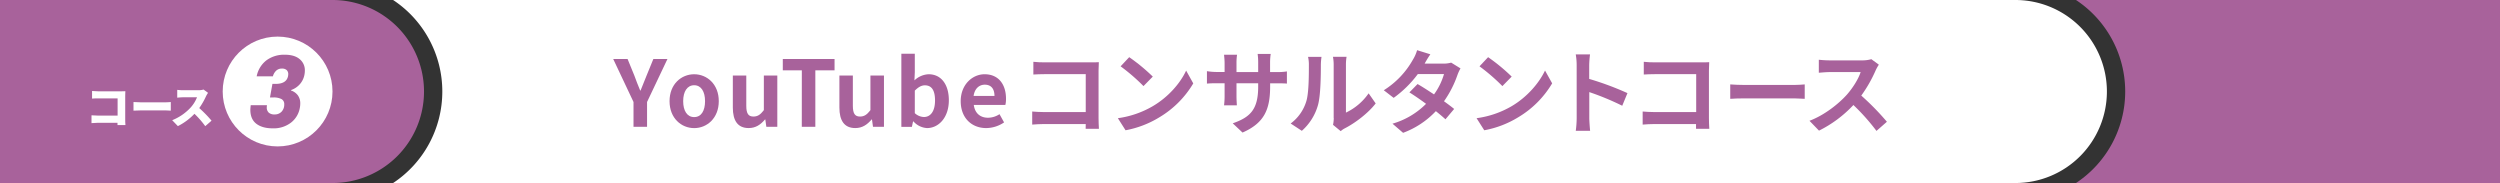 <svg xmlns="http://www.w3.org/2000/svg" viewBox="0 0 1366 100"><rect x="0" y="0" width="1366" height="100" fill="#333333" stroke="none"/><defs><style>.cls-1{fill:#fff;}.cls-2{fill:#a8629b;}</style></defs><g id="レイヤー_2" data-name="レイヤー 2"><g id="design"><path class="cls-1" d="M1101.21,0H214.79a59.93,59.93,0,0,1,0,100h886.42a50,50,0,0,0,50-50h0A50,50,0,0,0,1101.21,0Z"/><path class="cls-2" d="M0,0H181.68a50,50,0,0,1,50,50v0a50,50,0,0,1-50,50H0a0,0,0,0,1,0,0V0A0,0,0,0,1,0,0Z"/><path class="cls-2" d="M346.15,55.73l-11.1-23.51h7.85l3.7,9.05c1,2.75,2,5.35,3.2,8.2h.2c1.15-2.85,2.25-5.45,3.3-8.2l3.7-9.05h7.7L353.55,55.73V69.28h-7.4Z"/><path class="cls-2" d="M365.84,55.28c0-9.31,6.45-14.71,13.45-14.71s13.45,5.4,13.45,14.71S386.29,70,379.29,70,365.84,64.58,365.84,55.28Zm19.4,0c0-5.26-2.15-8.71-5.95-8.71s-6,3.45-6,8.71,2.15,8.7,6,8.7S385.24,60.58,385.24,55.28Z"/><path class="cls-2" d="M400.42,58.78V41.27h7.35V57.83c0,4.3,1.2,5.85,3.9,5.85,2.3,0,3.8-1,5.7-3.5V41.27h7.35v28h-6l-.55-4H418c-2.4,2.85-5.1,4.7-8.9,4.7C403,70,400.42,65.78,400.42,58.78Z"/><path class="cls-2" d="M438.12,38.42h-10.4v-6.2H456v6.2h-10.5V69.28h-7.4Z"/><path class="cls-2" d="M458.65,58.78V41.27H466V57.83c0,4.3,1.2,5.85,3.9,5.85,2.3,0,3.8-1,5.7-3.5V41.27H483v28h-6l-.55-4h-.2c-2.4,2.85-5.1,4.7-8.9,4.7C461.25,70,458.65,65.78,458.65,58.78Z"/><path class="cls-2" d="M499.1,66.33h-.2l-.65,3H492.5V29.37h7.35V39.42l-.2,4.5a12,12,0,0,1,7.75-3.35c6.9,0,11.05,5.65,11.05,14.21,0,9.65-5.75,15.2-11.9,15.2A10.7,10.7,0,0,1,499.1,66.33Zm11.8-11.4c0-5.36-1.7-8.31-5.55-8.31-1.9,0-3.6,1-5.5,2.9V61.83a7.63,7.63,0,0,0,5,2.1C508.3,63.93,510.9,61,510.9,54.93Z"/><path class="cls-2" d="M524.93,55.28c0-9.06,6.4-14.71,13.05-14.71,7.7,0,11.7,5.65,11.7,13.36a13.82,13.82,0,0,1-.35,3.4H532.08c.6,4.6,3.6,7,7.75,7a11.54,11.54,0,0,0,6.3-1.95l2.5,4.5a17.63,17.63,0,0,1-9.75,3.1C531,70,524.93,64.53,524.93,55.28Zm18.45-2.85c0-3.76-1.7-6.16-5.3-6.16-3,0-5.55,2.1-6.1,6.16Z"/><path class="cls-2" d="M570.78,34.07H596c1.45,0,3.55,0,4.4-.1,0,1.15-.15,3.15-.15,4.6V64.48c0,1.75.1,4.4.2,5.9h-7.25c.05-.8.05-1.65.05-2.6h-22.8c-1.95,0-4.8.15-6.45.3V60.93c1.75.15,4,.3,6.25.3h23V40.52H570.83c-2.1,0-4.8.1-6.2.2V33.77C566.48,34,569.08,34.07,570.78,34.07Z"/><path class="cls-2" d="M629.9,58C638.45,53,645,45.32,648.1,38.57l3.9,7a53.11,53.11,0,0,1-18.5,18.51A54.15,54.15,0,0,1,615,71.18l-4.2-6.6A51.53,51.53,0,0,0,629.9,58Zm0-16.16-5.1,5.2a104,104,0,0,0-12.5-10.8l4.7-5A101,101,0,0,1,629.9,41.87Z"/><path class="cls-2" d="M678.92,72.43l-5.35-5.05c9.65-3.35,13.9-7.65,13.9-20v-1.9H675.62v6.8c0,2.21.15,4.26.2,5.26h-7a40.49,40.49,0,0,0,.3-5.26v-6.8h-4.25c-2.5,0-4.3.1-5.4.2v-6.8a32.48,32.48,0,0,0,5.4.45h4.25V34.42c0-1.45-.15-3-.3-4.5h7.1a30.56,30.56,0,0,0-.3,4.5v4.95h11.85V34.12a33,33,0,0,0-.3-4.65h7.15a31.5,31.5,0,0,0-.35,4.65v5.25h3.7a29.63,29.63,0,0,0,5.5-.35v6.65c-1.1-.1-2.85-.15-5.5-.15H694v1.65C694,59.58,691,67.13,678.92,72.43Z"/><path class="cls-2" d="M713.72,55.48c1.4-4.3,1.45-13.76,1.45-19.81a19,19,0,0,0-.45-4.6h7.35a32.93,32.93,0,0,0-.35,4.55c0,5.9-.15,16.45-1.5,21.51a29.32,29.32,0,0,1-8.9,14.35l-6.1-4A23.59,23.59,0,0,0,713.72,55.48Zm15,9V35.32a22.17,22.17,0,0,0-.4-4.3h7.45a25.39,25.39,0,0,0-.35,4.35V61.53A31.61,31.61,0,0,0,747.82,51l3.85,5.51c-4.15,5.4-11.35,10.8-16.95,13.65a10.68,10.68,0,0,0-2.15,1.5l-4.2-3.45A19,19,0,0,0,728.77,64.48Z"/><path class="cls-2" d="M778.42,34.77h10.15a15.88,15.88,0,0,0,4.35-.55l5.1,3.15a23.52,23.52,0,0,0-1.65,3.55A57.47,57.47,0,0,1,789,55.33c2.15,1.55,4.1,3,5.55,4.2l-4.75,5.65c-1.35-1.25-3.2-2.8-5.25-4.45a47,47,0,0,1-17.9,11.85l-5.8-5a42.48,42.48,0,0,0,18.35-10.85c-3.25-2.4-6.55-4.65-9.1-6.25l4.45-4.56c2.65,1.5,5.8,3.56,9,5.66A35.64,35.64,0,0,0,789,40.47h-14.3a60.18,60.18,0,0,1-13.2,13l-5.4-4.16A46.43,46.43,0,0,0,772,32.62a20.69,20.69,0,0,0,2.3-5.2l7.25,2.25A53.87,53.87,0,0,0,778.42,34.77Z"/><path class="cls-2" d="M826,58c8.55-5.05,15-12.71,18.2-19.46l3.9,7a53.11,53.11,0,0,1-18.5,18.51A54.15,54.15,0,0,1,811,71.18l-4.2-6.6A51.53,51.53,0,0,0,826,58Zm0-16.16-5.1,5.2a104,104,0,0,0-12.5-10.8l4.7-5A101,101,0,0,1,826,41.87Z"/><path class="cls-2" d="M861.49,35.72a34.71,34.71,0,0,0-.5-6h7.8a54.36,54.36,0,0,0-.45,6v7.4a161.74,161.74,0,0,1,20.9,7.76l-2.85,6.9a146,146,0,0,0-18-7.46V64.48c0,1.45.25,5,.45,7H861a54.92,54.92,0,0,0,.5-7Z"/><path class="cls-2" d="M904.31,34.07h25.2c1.45,0,3.55,0,4.4-.1,0,1.15-.15,3.15-.15,4.6V64.48c0,1.75.1,4.4.2,5.9h-7.25c0-.8,0-1.65,0-2.6H904c-2,0-4.8.15-6.45.3V60.93c1.75.15,4,.3,6.25.3h23V40.52H904.36c-2.1,0-4.8.1-6.2.2V33.77C900,34,902.61,34.07,904.31,34.07Z"/><path class="cls-2" d="M953.4,46.42h26.85c2.35,0,4.55-.2,5.85-.3V54c-1.2,0-3.75-.25-5.85-.25H953.4c-2.85,0-6.2.1-8,.25V46.12C947.15,46.27,950.8,46.42,953.4,46.42Z"/><path class="cls-2" d="M1024.85,38.47A73.88,73.88,0,0,1,1017,52.23a140.56,140.56,0,0,1,14,14.3l-5.7,5a114,114,0,0,0-12.6-14.15,65.86,65.86,0,0,1-18.8,14L988.7,66c8-3,15.8-9.1,20.5-14.35,3.3-3.76,6.35-8.71,7.45-12.26H999.7c-2.1,0-4.85.3-5.9.35v-7.1a55.86,55.86,0,0,0,5.9.35h17.65a17.92,17.92,0,0,0,5.15-.65l4.1,3A23.63,23.63,0,0,0,1024.85,38.47Z"/><path class="cls-1" d="M53.56,49.89H66.15c.79,0,2,0,2.34-.07,0,.59-.07,1.68-.07,2.49V65.13c0,.84,0,2.24.12,3.21H64.2c0-.42,0-.84,0-1.24H53.38c-.94,0-2.49.08-3.38.18V63c1,.08,2.1.15,3.26.15h11V53.77H53.56c-1.12,0-2.5,0-3.26.1V49.72C51.28,49.82,52.67,49.89,53.56,49.89Z"/><path class="cls-1" d="M77.21,55.92H90.32c1.12,0,2.33-.13,3-.17v4.71c-.64,0-2-.15-3-.15H77.21c-1.4,0-3.26.08-4.27.15V55.75C73.93,55.82,76,55.92,77.21,55.92Z"/><path class="cls-1" d="M112.6,52.54a39.14,39.14,0,0,1-3.73,6.51,67.08,67.08,0,0,1,6.72,6.89l-3.44,3a48.46,48.46,0,0,0-5.9-6.76,32.83,32.83,0,0,1-9.06,6.73l-3.11-3.23a27.53,27.53,0,0,0,10.1-6.94,18.17,18.17,0,0,0,3.46-5.58H100c-1.11,0-2.47.15-3.16.2V49.1a27.63,27.63,0,0,0,3.16.2h8.24a10.4,10.4,0,0,0,3-.37l2.44,1.8A13.84,13.84,0,0,0,112.6,52.54Z"/><circle class="cls-1" cx="151.68" cy="50" r="30"/><path class="cls-2" d="M145.53,33a16.2,16.2,0,0,1,10.1-3.1c3.52,0,6.23.81,8.11,2.41a7.79,7.79,0,0,1,2.83,6.25,11.31,11.31,0,0,1-.16,1.92,10.81,10.81,0,0,1-2.77,5.74,11.3,11.3,0,0,1-4.65,3v.21a7.79,7.79,0,0,1,3.74,2.64,7.35,7.35,0,0,1,1.33,4.51,11.62,11.62,0,0,1-.21,2.25A13,13,0,0,1,159,67a15.52,15.52,0,0,1-9.93,3.13q-5.72,0-9-2.51c-2.19-1.68-3.28-4.22-3.28-7.64,0-.46.07-1.3.21-2.51h8.87a9.48,9.48,0,0,0-.11,1.17,3.77,3.77,0,0,0,1.07,2.89,4.52,4.52,0,0,0,3.2,1A5,5,0,0,0,153.87,61,5.57,5.57,0,0,0,155.31,57a3.06,3.06,0,0,0-1.47-2.85,9.25,9.25,0,0,0-4.62-.89h-1.71l1.34-7.42h1.7q6,0,6.84-4.27a6.79,6.79,0,0,0,.11-1,3,3,0,0,0-.88-2.3,3.68,3.68,0,0,0-2.54-.8,4.41,4.41,0,0,0-3.26,1.23,6.58,6.58,0,0,0-1.71,3h-8.86A14.48,14.48,0,0,1,145.53,33Z"/><path class="cls-2" d="M1134.32,0a59.93,59.93,0,0,1,0,100H1366V0Z"/></g></g></svg>